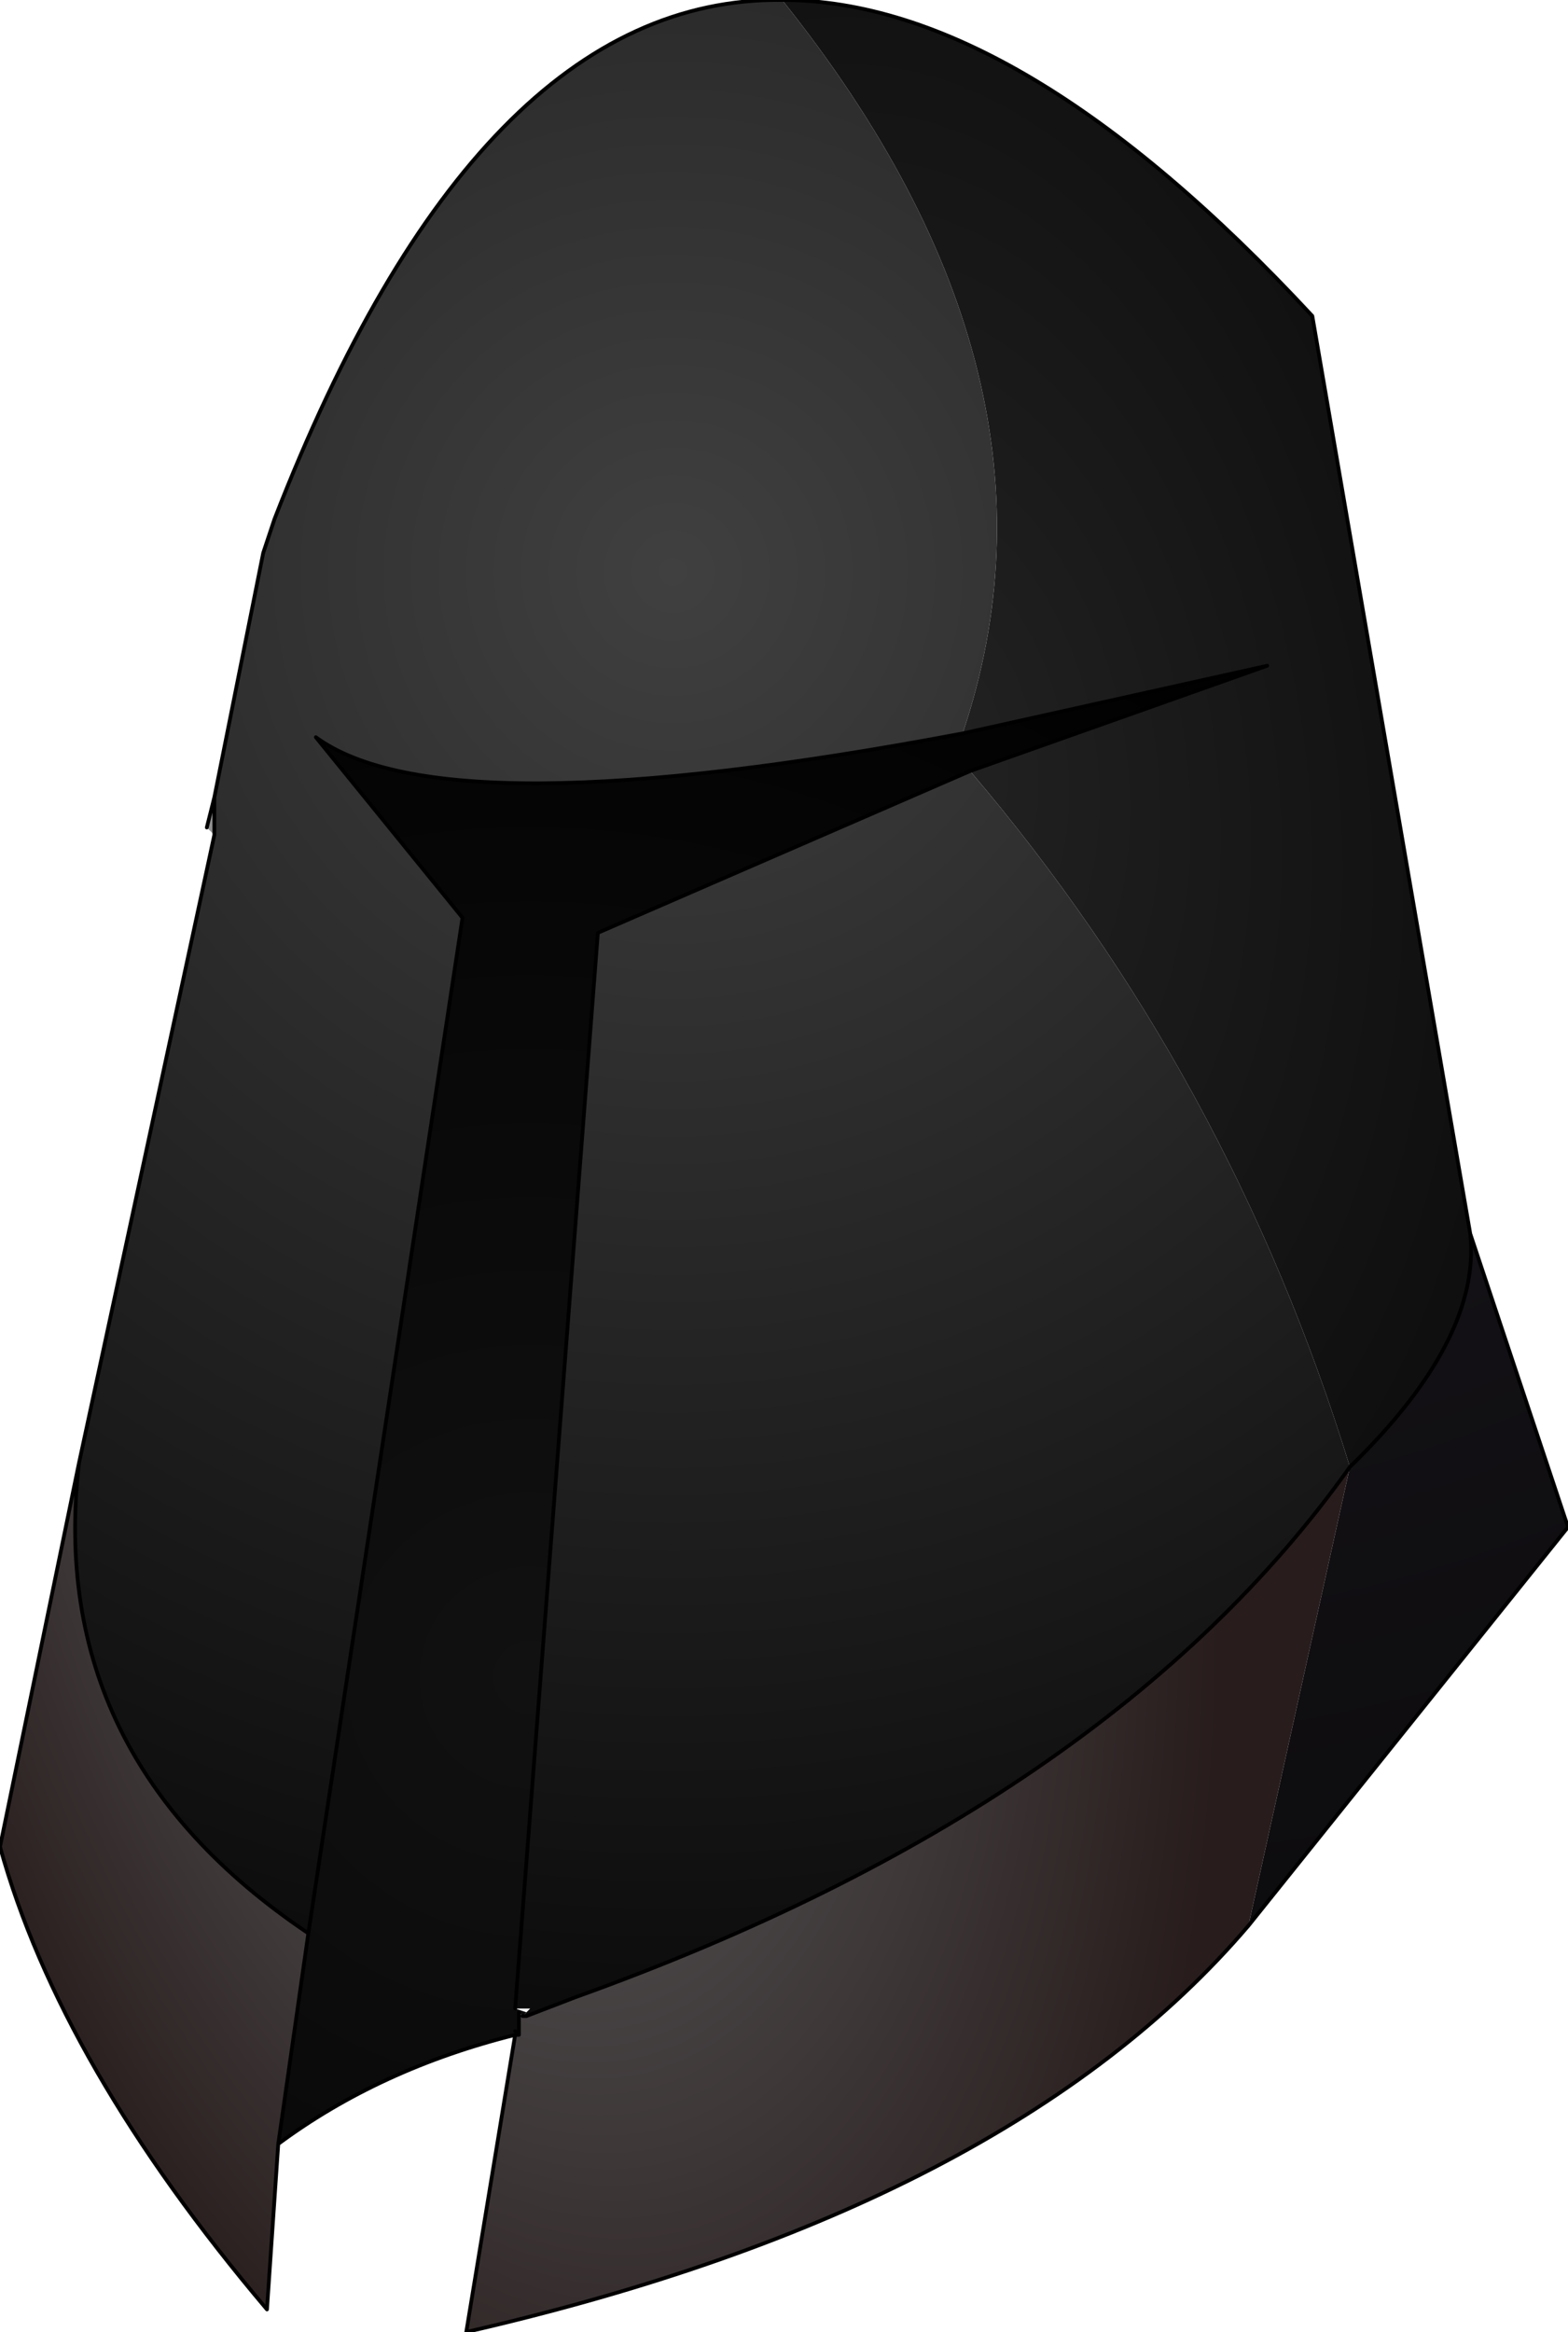 <?xml version="1.0" encoding="UTF-8" standalone="no"?>
<svg xmlns:ffdec="https://www.free-decompiler.com/flash" xmlns:xlink="http://www.w3.org/1999/xlink" ffdec:objectType="shape" height="31.0px" width="20.85px" xmlns="http://www.w3.org/2000/svg">
  <g transform="matrix(1.0, 0.0, 0.0, 1.0, 9.5, 14.75)">
    <path d="M3.3 -5.0 Q4.9 -9.75 0.9 -14.75 4.05 -14.75 7.95 -10.55 L10.05 1.65 Q10.2 3.05 8.45 4.75 6.85 -0.45 3.4 -4.5 L7.35 -5.9 3.3 -5.0" fill="url(#gradient0)" fill-rule="evenodd" stroke="none"/>
    <path d="M3.3 -5.0 L7.35 -5.9 3.4 -4.5 -1.55 -2.35 -2.65 11.95 -2.5 12.0 -2.55 12.05 -2.6 12.0 -2.6 12.25 -2.65 12.25 -2.6 12.3 -2.65 12.3 Q-4.45 12.75 -5.8 13.75 L-5.4 10.95 -3.35 -2.55 -5.3 -4.95 Q-3.6 -3.7 3.3 -5.0" fill="url(#gradient1)" fill-rule="evenodd" stroke="none"/>
    <path d="M0.9 -14.75 Q4.9 -9.75 3.3 -5.0 -3.6 -3.7 -5.3 -4.95 L-3.35 -2.55 -5.4 10.95 Q-8.9 8.6 -8.45 4.7 L-6.65 -3.65 -6.65 -4.15 -6.0 -7.4 -5.85 -7.85 Q-3.15 -14.8 0.9 -14.75 M3.4 -4.5 Q6.85 -0.45 8.45 4.75 5.25 9.25 -1.85 11.8 L-2.5 12.05 -2.55 12.05 -2.5 12.0 -2.45 11.95 -2.65 11.95 -1.55 -2.35 3.4 -4.5" fill="url(#gradient2)" fill-rule="evenodd" stroke="none"/>
    <path d="M8.45 4.75 Q10.2 3.05 10.05 1.65 L11.35 5.55 7.1 10.85 8.45 4.75" fill="url(#gradient3)" fill-rule="evenodd" stroke="none"/>
    <path d="M-8.45 4.7 Q-8.9 8.6 -5.4 10.95 L-5.8 13.75 -5.95 15.95 Q-8.7 12.7 -9.5 9.8 L-8.45 4.7 M8.45 4.75 L7.1 10.85 Q3.9 14.6 -3.3 16.25 L-2.65 12.3 -2.6 12.3 -2.6 12.25 -2.6 12.0 -2.55 12.05 -2.5 12.05 -1.85 11.8 Q5.25 9.25 8.45 4.75" fill="url(#gradient4)" fill-rule="evenodd" stroke="none"/>
    <path d="M-6.65 -4.15 L-6.65 -3.65 -6.75 -3.75 -6.65 -4.15" fill="url(#gradient5)" fill-rule="evenodd" stroke="none"/>
    <path d="M-2.6 12.25 L-2.6 12.3 -2.65 12.25 -2.6 12.25" fill="url(#gradient6)" fill-rule="evenodd" stroke="none"/>
    <path d="M3.3 -5.0 L7.35 -5.9 3.4 -4.5 -1.55 -2.35 -2.65 11.95 M8.45 4.75 Q10.2 3.05 10.05 1.65 L7.95 -10.55 Q4.05 -14.75 0.9 -14.75 -3.15 -14.8 -5.85 -7.85 L-6.0 -7.4 -6.65 -4.15 -6.65 -3.65 -8.45 4.7 Q-8.9 8.6 -5.4 10.95 L-3.35 -2.55 -5.3 -4.95 Q-3.6 -3.7 3.3 -5.0 M8.45 4.75 Q5.25 9.25 -1.85 11.8 L-2.5 12.05 -2.55 12.05 M-2.6 12.0 L-2.6 12.25 -2.6 12.3 -2.65 12.3 -3.3 16.25 Q3.9 14.6 7.1 10.85 L11.35 5.55 10.05 1.65 M-6.75 -3.75 L-6.65 -4.15 M-2.6 12.3 L-2.65 12.25 M-5.8 13.75 L-5.95 15.95 Q-8.7 12.7 -9.5 9.8 L-8.45 4.7 M-5.8 13.75 Q-4.45 12.75 -2.65 12.3 M-5.4 10.95 L-5.8 13.75" fill="none" stroke="#000000" stroke-linecap="round" stroke-linejoin="round" stroke-width="0.05"/>
  </g>
  <defs>
    <radialGradient cx="0" cy="0" gradientTransform="matrix(0.016, -0.003, 0.005, 0.026, 2.9, -4.75)" gradientUnits="userSpaceOnUse" id="gradient0" r="819.2" spreadMethod="pad">
      <stop offset="0.0" stop-color="#222222"/>
      <stop offset="1.0" stop-color="#000000"/>
    </radialGradient>
    <radialGradient cx="0" cy="0" gradientTransform="matrix(0.02, -0.004, 0.004, 0.02, -2.45, 7.55)" gradientUnits="userSpaceOnUse" id="gradient1" r="819.2" spreadMethod="pad">
      <stop offset="0.0" stop-color="#111111"/>
      <stop offset="1.0" stop-color="#000000"/>
    </radialGradient>
    <radialGradient cx="0" cy="0" gradientTransform="matrix(0.028, -0.006, 0.006, 0.028, -0.55, -7.15)" gradientUnits="userSpaceOnUse" id="gradient2" r="819.2" spreadMethod="pad">
      <stop offset="0.0" stop-color="#404040"/>
      <stop offset="1.0" stop-color="#000000"/>
    </radialGradient>
    <radialGradient cx="0" cy="0" gradientTransform="matrix(0.026, -0.005, 0.005, 0.026, 4.4, -10.95)" gradientUnits="userSpaceOnUse" id="gradient3" r="819.2" spreadMethod="pad">
      <stop offset="0.0" stop-color="#1e1a22"/>
      <stop offset="1.0" stop-color="#0d0c0e"/>
    </radialGradient>
    <radialGradient cx="0" cy="0" fx="-44.8" fy="0" gradientTransform="matrix(0.011, -0.002, 0.004, 0.021, -2.85, 2.5)" gradientUnits="userSpaceOnUse" id="gradient4" r="819.2" spreadMethod="pad">
      <stop offset="0.0" stop-color="#676c6d"/>
      <stop offset="1.0" stop-color="#281c1c"/>
    </radialGradient>
    <radialGradient cx="0" cy="0" gradientTransform="matrix(0.028, -0.006, 0.006, 0.028, -0.55, -7.15)" gradientUnits="userSpaceOnUse" id="gradient5" r="819.2" spreadMethod="pad">
      <stop offset="0.0" stop-color="#b3b3b3"/>
      <stop offset="1.0" stop-color="#444444"/>
    </radialGradient>
    <radialGradient cx="0" cy="0" fx="-44.8" fy="0" gradientTransform="matrix(0.011, -0.002, 0.004, 0.021, -2.85, 2.5)" gradientUnits="userSpaceOnUse" id="gradient6" r="819.2" spreadMethod="pad">
      <stop offset="0.0" stop-color="#805555"/>
      <stop offset="1.0" stop-color="#523636"/>
    </radialGradient>
  </defs>
</svg>
